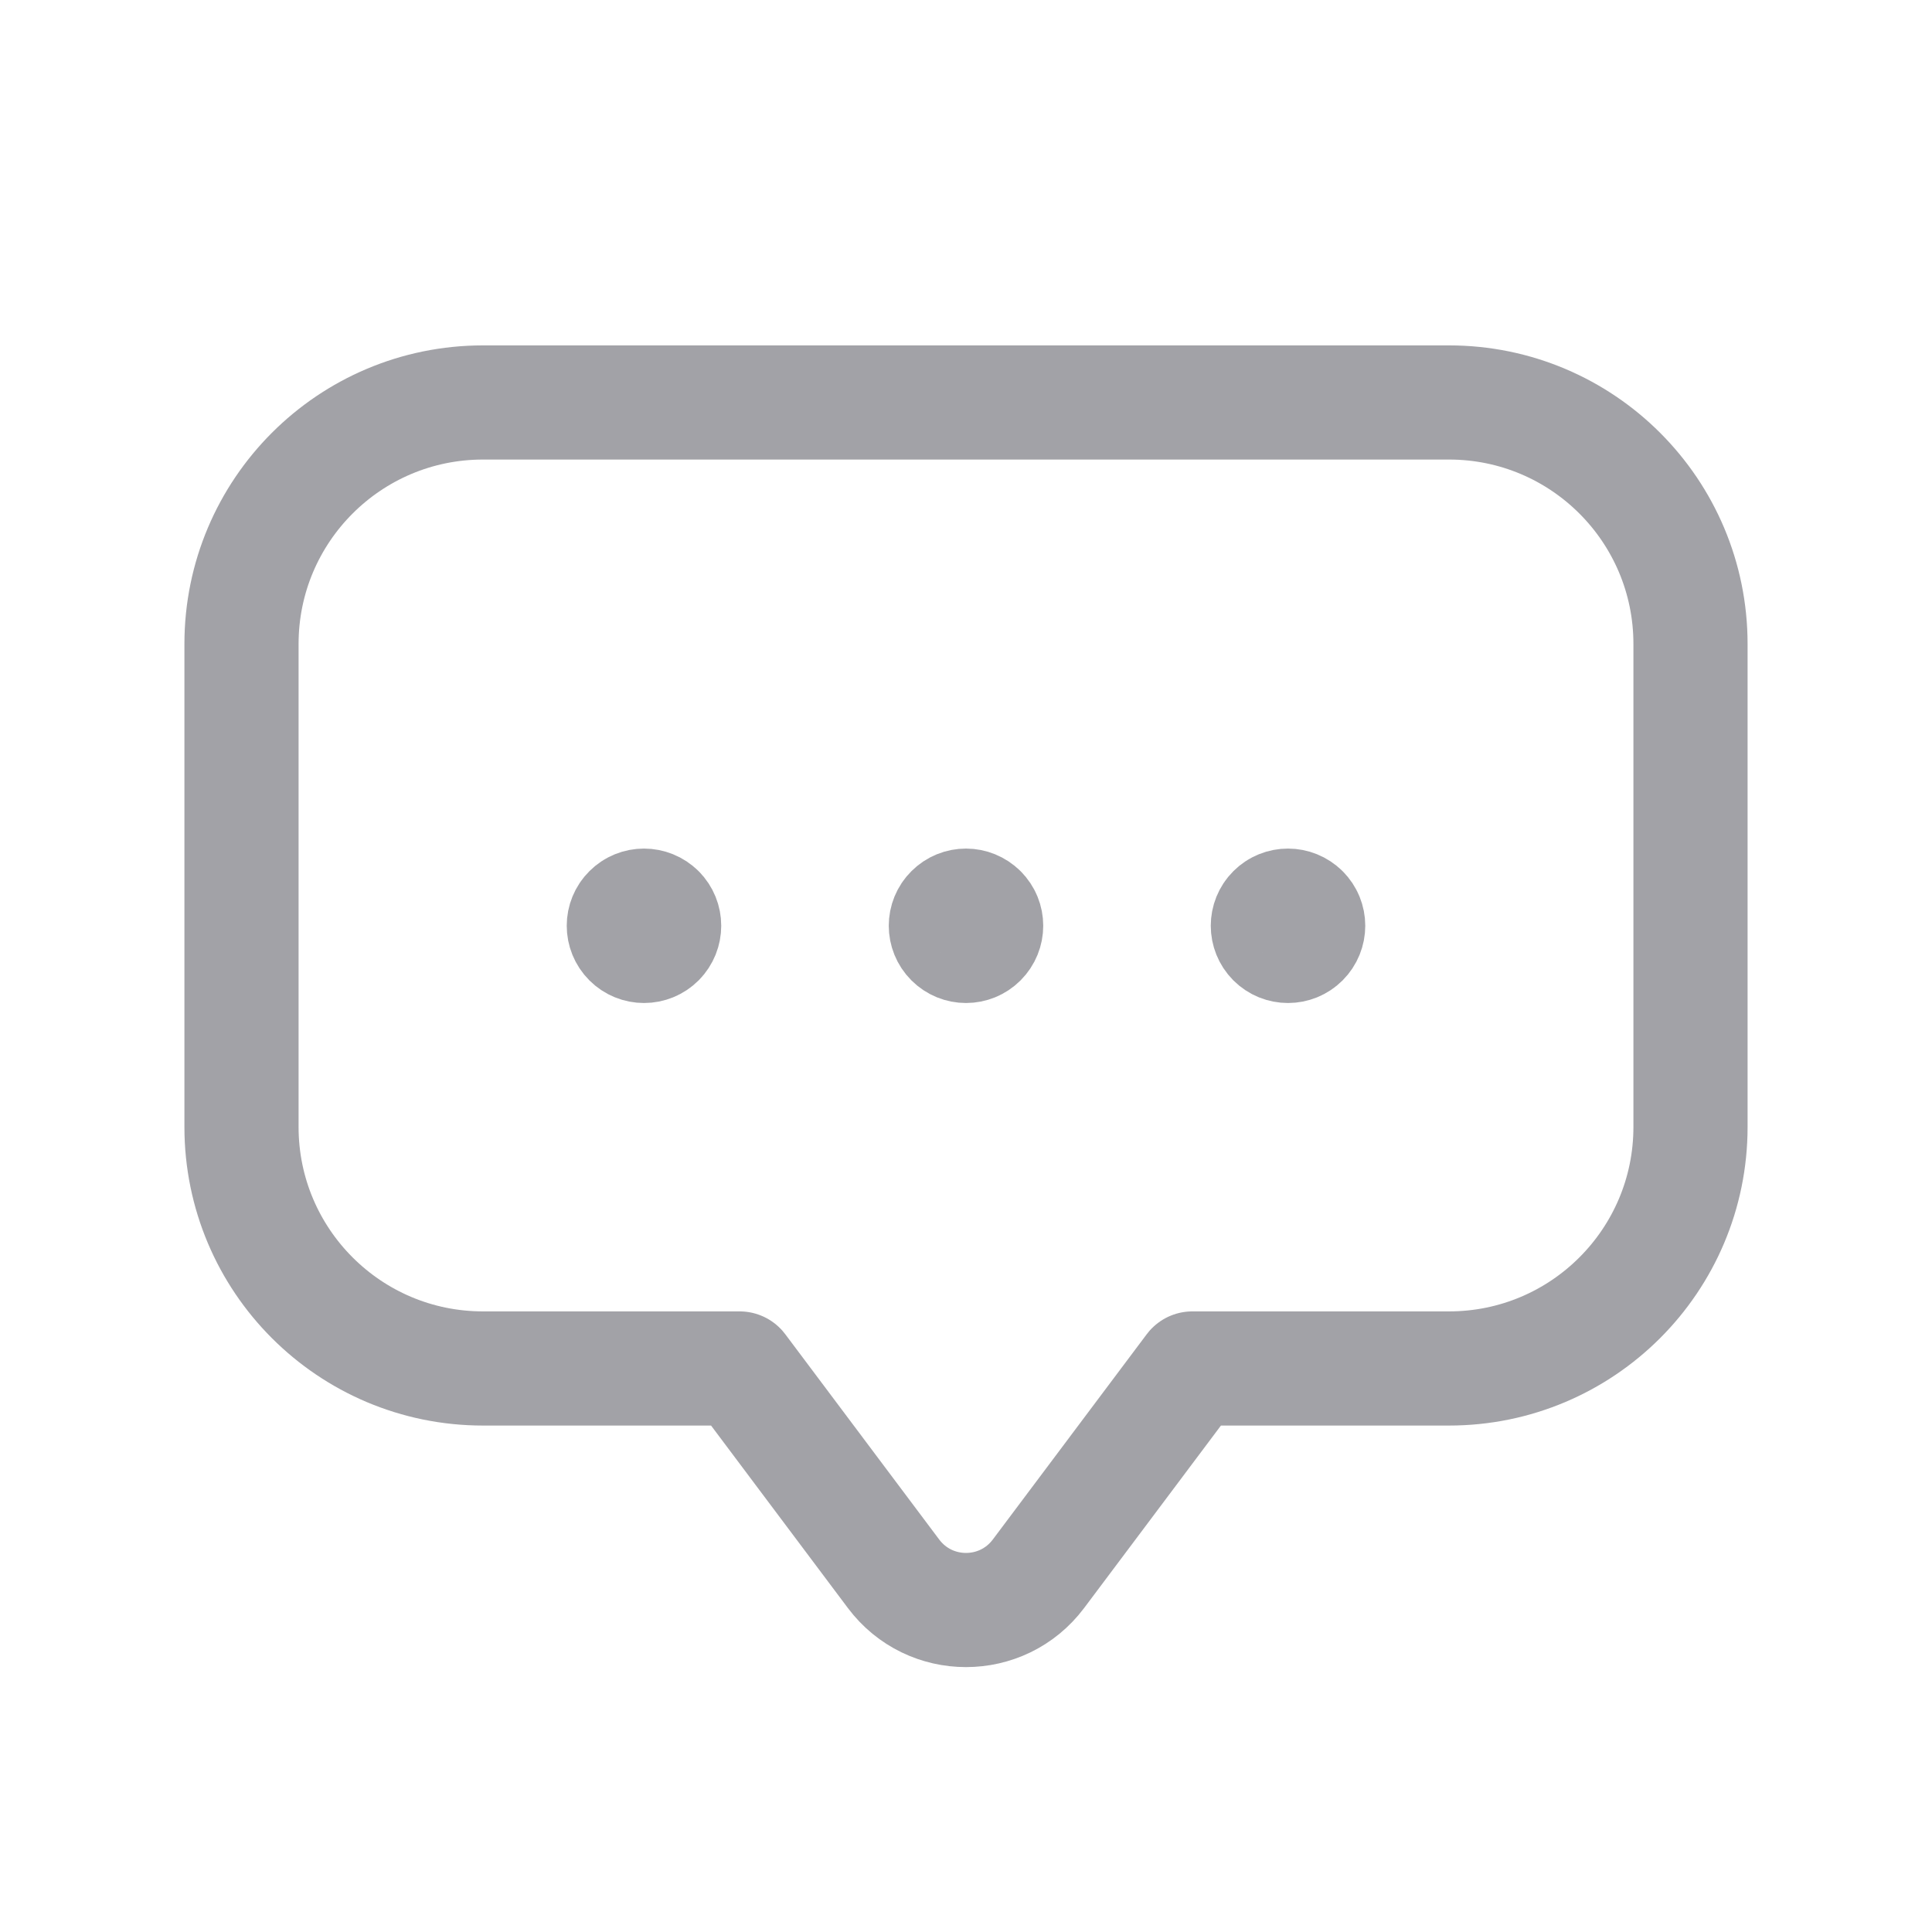<svg width="22" height="22" viewBox="0 0 22 22" fill="none" xmlns="http://www.w3.org/2000/svg">
<path fill-rule="evenodd" clip-rule="evenodd" d="M8.422 15.583L10.175 17.921C10.588 18.471 11.412 18.471 11.825 17.921L13.578 15.583H16.5C18.019 15.583 19.25 14.352 19.25 12.833V7.333C19.25 5.814 18.019 4.583 16.5 4.583H5.5C3.981 4.583 2.75 5.814 2.75 7.333V12.833C2.75 14.352 3.981 15.583 5.5 15.583H8.422Z" stroke="#A2A2A7" stroke-width="1.3" stroke-linecap="round" stroke-linejoin="round"/>
<path d="M11.162 10.38C11.252 10.469 11.252 10.614 11.162 10.704C11.072 10.794 10.928 10.794 10.838 10.704C10.748 10.614 10.748 10.469 10.838 10.38C10.928 10.29 11.072 10.291 11.162 10.38" stroke="#A2A2A7" stroke-width="1.3" stroke-linecap="round" stroke-linejoin="round"/>
<path d="M14.829 10.38C14.919 10.469 14.919 10.614 14.829 10.704C14.739 10.794 14.594 10.794 14.504 10.704C14.415 10.614 14.415 10.469 14.504 10.38C14.594 10.29 14.739 10.291 14.829 10.38" stroke="#A2A2A7" stroke-width="1.3" stroke-linecap="round" stroke-linejoin="round"/>
<path d="M7.496 10.38C7.585 10.469 7.585 10.614 7.496 10.704C7.406 10.794 7.261 10.794 7.171 10.704C7.081 10.614 7.081 10.469 7.171 10.38C7.261 10.29 7.406 10.291 7.496 10.38" stroke="#A2A2A7" stroke-width="1.3" stroke-linecap="round" stroke-linejoin="round"/>
</svg>
